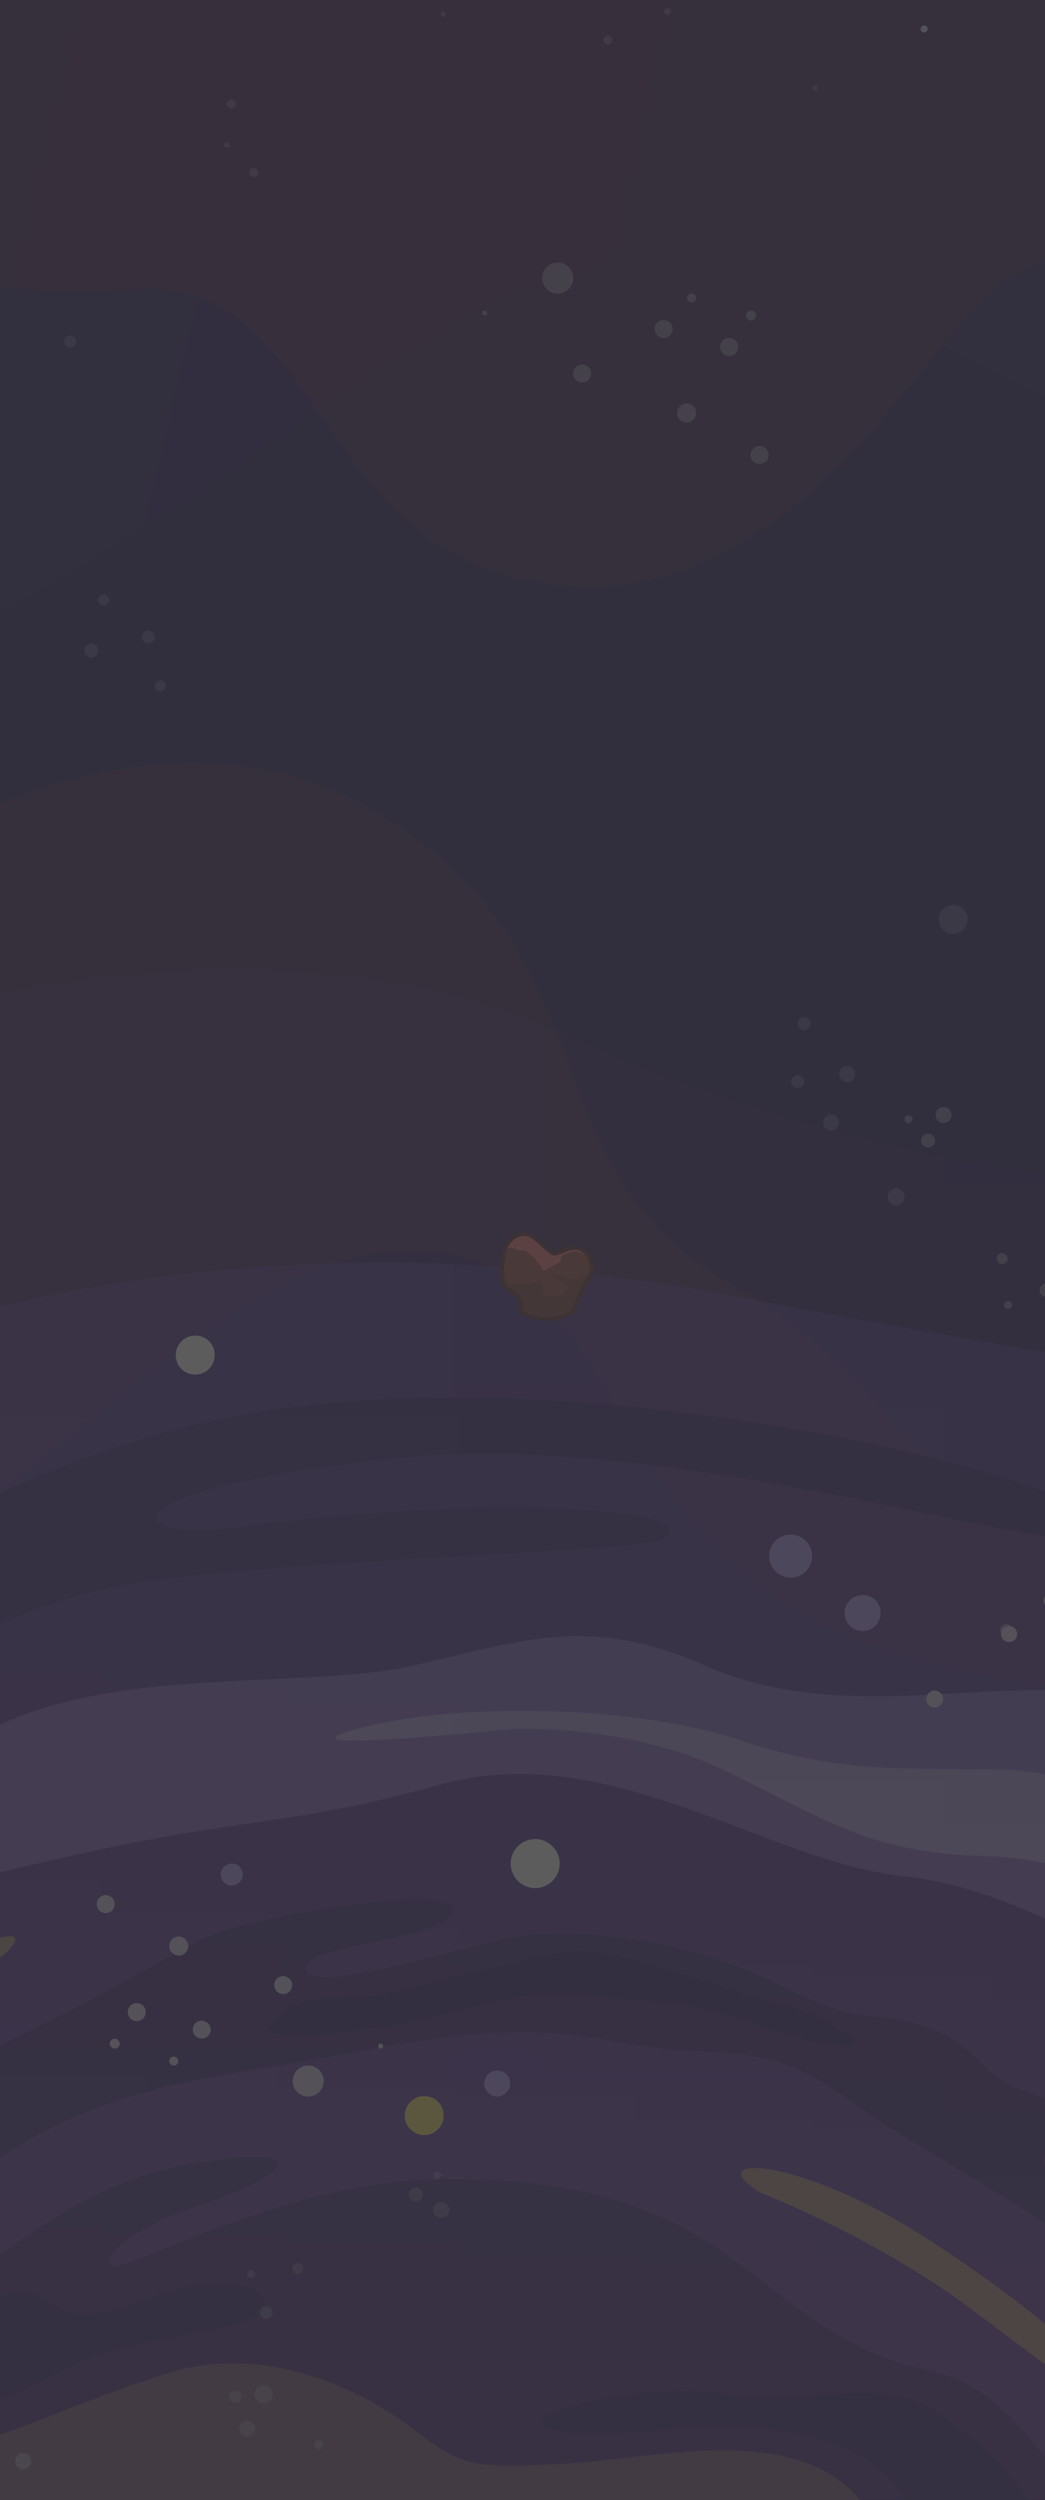 <svg width="414" height="990" viewBox="0 0 414 990" fill="none" xmlns="http://www.w3.org/2000/svg">
<rect x="0" y="0" width="414" height="990" fill="#333333" stroke="none"/>
<g style="mix-blend-mode:luminosity" opacity="0.2" clip-path="url(#clip0_1_1105)">
<mask id="mask0_1_1105" style="mask-type:luminance" maskUnits="userSpaceOnUse" x="-585" y="0" width="1486" height="990">
<path d="M900.841 0H-584.535V990H900.841V0Z" fill="white"/>
</mask>
<g mask="url(#mask0_1_1105)">
<path d="M900.841 0H-584.535V990H900.841V0Z" fill="#28003C"/>
</g>
<mask id="mask1_1_1105" style="mask-type:luminance" maskUnits="userSpaceOnUse" x="-585" y="0" width="1486" height="990">
<path d="M900.841 0H-584.535V990H900.841V0Z" fill="white"/>
</mask>
<g mask="url(#mask1_1_1105)">
<path d="M900.841 0H-584.535V990H900.841V0Z" fill="url(#paint0_linear_1_1105)"/>
</g>
<mask id="mask2_1_1105" style="mask-type:luminance" maskUnits="userSpaceOnUse" x="-585" y="0" width="1486" height="990">
<path d="M900.841 0H-584.535V990H900.841V0Z" fill="white"/>
</mask>
<g mask="url(#mask2_1_1105)">
<path opacity="0.06" d="M-581.96 -279.972C-570.473 -289.08 -437.384 -323.73 -389.456 -286.506C-341.527 -249.282 -359.154 -194.634 -299.145 -189.882C-238.938 -185.13 -214.181 -230.076 -151.201 -207.504C-88.221 -184.932 -3.258 -245.124 136.367 -96.822C275.993 51.48 376.998 -87.516 409.281 -104.544C441.563 -121.572 548.906 -236.412 703.583 -253.242C889.552 -273.438 1025.81 -219.978 1025.81 -99.594C1025.81 20.592 969.961 87.516 969.961 87.516C969.961 87.516 870.936 17.028 784.586 43.956C698.038 70.686 671.499 194.04 542.766 189.684C414.034 185.328 364.125 107.514 263.714 102.762C163.5 98.01 54.969 253.638 -141.893 296.406C-338.755 339.174 -420.946 177.408 -612.064 158.4C-803.38 139.194 -814.273 -14.256 -793.874 -61.182C-773.277 -108.306 -581.96 -279.972 -581.96 -279.972Z" fill="url(#paint1_linear_1_1105)"/>
</g>
<mask id="mask3_1_1105" style="mask-type:luminance" maskUnits="userSpaceOnUse" x="-585" y="0" width="1486" height="990">
<path d="M900.841 0H-584.535V990H900.841V0Z" fill="white"/>
</mask>
<g mask="url(#mask3_1_1105)">
<path opacity="0.04" d="M-48.215 975.348C-48.215 975.348 -128.821 956.34 -156.35 882.09C-183.879 808.038 -289.836 867.24 -317.365 822.69C-344.894 778.14 -209.229 706.266 -152.191 727.452C-94.954 748.638 -126.84 865.062 -48.413 899.118C30.213 932.976 4.665 983.862 -48.215 975.348Z" fill="#CC569D"/>
<path opacity="0.38" d="M988.775 275.418C988.775 275.418 932.529 333.828 850.536 312.444C768.345 291.06 733.489 141.57 649.317 141.57C564.948 141.57 544.747 142.758 507.712 129.294C470.676 115.83 442.553 87.714 404.329 107.91C366.106 128.106 319.96 241.758 220.935 231.66C121.91 221.562 131.02 111.276 55.563 114.642C-19.696 118.008 -52.374 107.91 -96.341 76.428C-140.308 44.946 -160.708 4.95 -268.447 11.286C-395.991 18.612 -491.055 208.692 -806.351 206.316L-801.796 -21.384H988.775V275.418Z" fill="#68324C"/>
<path opacity="0.38" d="M919.062 864.666C919.062 864.666 904.01 762.498 791.913 780.912C679.817 799.326 642.98 831.204 587.724 814.374C532.468 797.544 498.997 683.892 428.689 670.428C358.382 656.964 314.811 652.014 274.606 601.722C234.402 551.43 221.133 481.14 140.725 497.97C60.316 514.8 -31.777 655.38 -130.406 640.134C-229.035 624.888 -259.337 543.114 -358.164 603.306C-456.991 663.498 -453.624 787.446 -609.291 763.884V686.862C-609.291 686.862 -500.562 728.64 -473.627 643.302C-446.692 557.964 -450.257 474.21 -376.582 455.796C-302.908 437.382 -205.863 495.99 -130.406 412.236C-54.949 328.482 65.466 266.706 154.984 325.116C244.503 383.724 207.666 460.746 288.074 507.474C368.482 554.4 351.648 597.762 430.274 594.594C508.9 591.228 600.993 490.842 701.404 534.402C801.816 577.962 711.505 728.442 925.795 698.346L919.062 864.666Z" fill="#68324C"/>
<path opacity="0.38" d="M96.163 1073.95C96.163 1073.95 -50.592 1072.57 -118.127 999.108C-185.662 925.848 -184.078 855.36 -261.911 875.952C-339.745 896.544 -333.803 966.834 -395.397 991.782C-456.991 1016.73 -470.26 990.396 -520.169 1018.12C-570.077 1046.03 -644.94 1051.78 -703.563 1015.15C-762.186 978.516 -821.007 991.584 -834.078 1004.85V1073.75H96.163V1073.95Z" fill="#68324C"/>
</g>
<path opacity="0.27" d="M-620.184 975.348C-601.369 892.386 -595.824 730.026 -391.634 617.166C-289.44 560.736 -269.833 550.044 -197.743 480.546C-125.653 411.048 89.034 345.312 227.273 411.048C301.343 446.292 423.54 475.596 527.913 475.596C632.285 475.596 705.366 516.384 762.404 588.456C819.641 660.528 821.225 773.784 868.361 796.158C915.497 818.532 997.688 920.304 1017.49 1009.8V1067.02L-620.184 1061.68V975.348Z" fill="url(#paint2_linear_1_1105)"/>
<path opacity="0.5" d="M-556.61 1031.78C-550.47 1023.46 -538.191 907.236 -451.841 814.968C-370.839 728.64 -381.335 724.284 -325.485 668.448C-269.635 612.612 -178.334 592.416 -89.409 548.856C-0.485 505.494 140.923 483.516 298.175 514.602C455.427 545.688 496.819 539.352 583.763 595.386C670.707 651.222 701.801 744.282 736.856 777.546C772.109 810.612 852.913 901.89 854.894 1030.19L-556.61 1031.78Z" fill="#6743BF"/>
<g opacity="0.51">
<path d="M-191.999 1004.06C-191.999 1004.06 -206.853 980.1 -170.214 954.162C-144.269 935.748 -122.286 911.196 -108.026 892.98C-93.965 874.962 -54.949 835.362 -33.559 825.66C36.154 793.98 56.752 779.922 78.141 768.834C99.531 757.746 177.958 746.658 179.345 755.568C181.127 768.042 120.92 769.428 120.92 779.328C120.92 789.426 166.669 775.962 193.802 769.032C220.935 761.904 258.169 767.448 283.321 775.566C308.473 783.684 323.921 796.356 344.122 798.336C364.323 800.316 375.414 803.286 389.476 817.542C403.537 831.798 409.875 825.66 429.086 838.728C448.297 851.796 480.381 870.804 471.271 880.902C462.16 891 426.907 843.678 414.826 852.786C402.745 861.894 473.251 898.128 492.264 930.204C511.475 962.478 501.374 976.536 492.264 974.556C483.154 972.576 469.092 920.304 437.998 897.138C406.706 873.972 384.327 862.29 355.213 844.074C326.1 826.056 318.772 813.186 277.379 812.196C236.185 811.206 225.886 796.158 146.072 811.602C101.511 820.314 73.586 822.096 42.294 833.184C11.002 844.272 -17.517 863.874 -35.54 885.258C-53.562 906.444 -48.809 919.512 -21.874 906.048C5.457 892.386 31.401 862.884 81.706 855.954C132.011 848.826 104.878 865.062 79.725 872.982C54.573 881.1 38.531 894.168 44.472 897.138C50.414 900.108 112.998 862.884 178.354 862.884C243.711 862.884 273.022 882.09 291.045 895.158C309.068 908.226 324.317 922.284 347.489 932.382C370.661 942.48 382.742 933.372 413.836 972.576C445.128 1011.78 437.008 1006.04 437.008 1006.04L-191.999 1004.06Z" fill="#251863"/>
<path opacity="0.51" d="M-84.26 1004.45C-84.26 1004.45 -63.663 977.526 -35.144 973.764C-6.624 969.804 31.599 950.202 68.04 939.312C104.482 928.422 141.715 945.252 162.312 960.894C182.91 976.536 184.89 977.526 224.104 975.546C263.318 973.566 331.249 953.964 349.866 1006.43L-84.26 1004.45Z" fill="#FCE069"/>
<path d="M-185.464 821.898C-194.97 809.028 -308.849 951.786 -322.118 948.024C-338.16 943.47 -295.381 882.09 -245.869 839.322C-196.554 796.554 -132.782 746.064 -106.442 737.352C-80.101 728.64 -51.582 707.652 -1.079 683.496C49.424 659.34 121.91 669.24 164.689 659.34C207.468 649.44 233.809 639.54 278.766 659.34C323.723 679.14 369.869 669.24 412.648 669.24C455.427 669.24 518.01 719.73 546.53 765.864C575.049 811.998 598.419 808.038 645.159 879.516C705.168 971.19 714.674 1006.63 714.674 1006.63H571.88C571.88 949.806 529.101 852.786 502.959 823.086C476.816 793.386 411.658 748.44 357.788 742.896C303.918 737.352 241.533 688.05 174.394 706.662C107.453 725.274 97.55 717.552 3.08 740.718C-91.39 763.884 -195.366 862.488 -195.366 862.488C-195.366 862.488 -221.707 886.644 -226.46 879.516C-230.619 872.586 -178.532 831.204 -185.464 821.898Z" fill="#B597FF"/>
<path d="M-398.962 1010.59C-398.962 1010.59 -361.134 847.836 -194.376 750.222C-62.475 672.804 -4.446 636.768 51.8 627.264C108.047 617.562 253.019 614.79 262.328 609.444C283.321 597.564 194 591.228 94.579 604.692C46.453 611.226 39.521 589.644 157.559 577.368C275.597 565.29 432.849 623.7 439.582 606.87C445.128 592.812 299.561 550.44 164.887 553.608C30.213 556.776 -9.001 607.068 -100.5 630.036C-192.594 653.202 -299.541 732.204 -335.586 773.586C-371.631 815.166 -390.248 845.064 -422.332 881.298C-454.416 917.532 -478.38 948.42 -486.896 1010.59H-398.962Z" fill="#251863"/>
<path d="M-131.792 863.676C-131.792 863.676 -96.935 829.62 -55.345 806.85C-13.754 784.08 4.466 774.972 6.051 768.24C7.635 761.508 -34.946 777.348 -87.033 810.612C-139.12 843.876 -156.152 879.714 -131.792 863.676Z" fill="#FCE069"/>
<path d="M301.146 868.23C301.146 868.23 346.697 885.852 384.525 914.166C422.55 942.678 438.394 955.35 445.128 953.964C451.862 952.578 419.778 920.502 367.889 886.842C315.801 853.182 276.587 852.984 301.146 868.23Z" fill="#FCE069"/>
</g>
<path opacity="0.35" d="M363.135 1006.04C363.135 1006.04 364.323 979.506 328.476 967.032C292.629 954.558 243.909 967.626 219.945 962.478C196.179 957.33 251.831 943.272 284.707 947.628C317.584 952.182 349.47 941.292 369.275 953.964C388.09 965.844 405.716 983.07 411.459 998.91C411.855 999.9 412.054 1000.69 412.252 1001.68C417.005 1018.12 363.135 1006.04 363.135 1006.04Z" fill="#251863"/>
<path opacity="0.35" d="M107.254 802.098C107.254 802.098 111.017 791.208 132.605 791.208C154.192 791.208 170.036 784.08 191.822 779.922C213.607 775.764 222.718 768.636 248.068 775.368C273.418 782.1 293.818 789.822 309.068 793.584C324.515 797.346 338.181 805.662 338.181 809.028C338.181 812.394 319.96 809.028 301.542 802.296C283.321 795.564 269.061 792.99 244.107 791.406C219.153 789.822 217.964 786.852 180.929 796.554C144.29 806.256 100.719 808.83 107.254 802.098Z" fill="#251863"/>
<path opacity="0.35" d="M-183.879 999.306C-183.879 999.306 -179.324 974.556 -157.737 961.488C-136.149 948.42 -113.373 930.6 -99.708 912.582C-86.043 894.564 -70.001 868.032 -61.88 882.882C-53.76 897.732 -87.825 926.838 -68.02 934.362C-48.215 941.886 0.109 900.9 13.775 908.424C27.44 915.948 29.223 920.898 58.336 910.206C87.449 899.514 106.66 904.662 104.68 913.968C102.897 923.274 50.216 925.65 29.223 936.342C8.229 946.836 -14.15 958.716 -45.046 964.26C-75.942 969.804 -91.39 985.842 -98.916 999.504H-183.879V999.306Z" fill="#251863"/>
<path opacity="0.47" d="M202.121 684.684C202.121 684.684 247.474 682.11 286.886 700.92C326.1 719.73 344.123 733.986 390.268 734.976C436.414 735.966 503.157 766.854 535.637 824.868C568.117 882.882 572.474 861.498 566.335 837.54C560.393 813.582 512.465 789.03 494.641 757.746C476.618 726.462 437.404 701.712 396.408 700.722C355.411 699.93 333.23 702.504 292.233 688.842C251.237 675.18 180.335 673.992 141.913 684.486C103.095 694.98 202.121 684.684 202.121 684.684Z" fill="#DDD2FF"/>
<path d="M175.78 837.738C175.78 841.896 172.413 845.46 168.056 845.46C163.897 845.46 160.332 842.094 160.332 837.738C160.332 833.58 163.699 830.016 168.056 830.016C172.413 830.016 175.78 833.382 175.78 837.738Z" fill="#FCE069"/>
<path d="M202.12 825.066C202.12 827.838 199.744 830.214 196.971 830.214C194.198 830.214 191.822 827.838 191.822 825.066C191.822 822.294 194.198 819.918 196.971 819.918C199.942 819.918 202.12 822.096 202.12 825.066Z" fill="#B597FF"/>
<path d="M221.727 737.946C221.727 743.292 217.37 747.648 212.023 747.648C206.676 747.648 202.318 743.292 202.318 737.946C202.318 732.6 206.676 728.244 212.023 728.244C217.37 728.244 221.727 732.6 221.727 737.946Z" fill="white"/>
<path d="M96.164 742.302C96.164 744.678 94.183 746.658 91.807 746.658C89.43 746.658 87.45 744.678 87.45 742.302C87.45 739.926 89.43 737.946 91.807 737.946C94.381 737.946 96.164 739.926 96.164 742.302Z" fill="#B597FF"/>
<path d="M348.876 638.748C348.876 642.708 345.707 645.876 341.746 645.876C337.785 645.876 334.616 642.708 334.616 638.748C334.616 634.788 337.785 631.62 341.746 631.62C345.707 631.422 348.876 634.788 348.876 638.748Z" fill="#B597FF"/>
<path d="M321.743 616.176C321.743 620.928 317.98 624.69 313.227 624.69C308.473 624.69 304.71 620.928 304.71 616.176C304.71 611.424 308.473 607.662 313.227 607.662C317.98 607.662 321.743 611.622 321.743 616.176Z" fill="#B597FF"/>
<path d="M85.073 536.58C85.073 540.738 81.706 544.302 77.349 544.302C72.992 544.302 69.625 540.936 69.625 536.58C69.625 532.422 72.992 528.858 77.349 528.858C81.706 528.858 85.073 532.224 85.073 536.58Z" fill="white"/>
<path d="M204.497 489.456C202.912 490.248 201.526 491.634 200.734 493.218C199.546 495.396 198.159 506.286 199.546 508.464C201.526 511.434 204.893 511.83 205.883 514.602C207.071 517.572 208.656 520.542 213.013 521.928C217.37 523.314 226.678 519.948 227.471 518.166C228.263 516.384 229.649 511.434 231.234 509.256C232.818 507.078 235.195 504.306 234.6 501.534C234.006 498.762 232.818 495.198 228.857 494.208C224.896 493.218 220.341 497.178 218.36 496.188C216.38 495 211.429 488.862 207.864 488.664C206.675 488.664 205.487 488.862 204.497 489.456Z" fill="#A35152"/>
<path d="M233.412 497.97C233.412 498.168 233.214 502.524 233.016 503.316C232.62 504.9 229.253 506.484 227.471 506.682C225.688 506.88 218.558 503.91 218.36 504.702C218.162 505.098 220.935 506.682 223.312 507.672C224.896 508.464 225.094 510.444 223.906 511.632C222.916 512.622 221.727 513.414 220.341 513.414C216.974 513.612 215.984 513.018 215.192 511.83C214.795 511.236 215.39 508.266 214.399 507.672C213.409 507.078 205.685 510.444 201.13 507.672C200.14 507.078 199.348 498.168 198.951 496.98C198.555 498.366 198.753 507.276 199.348 508.266C201.328 511.236 205.487 511.434 205.685 514.404C206.279 520.344 208.458 520.344 212.815 521.73C217.172 523.116 226.48 519.75 227.273 517.968C228.065 516.186 229.451 511.236 231.036 509.058C232.62 506.88 234.997 504.108 234.402 501.336C234.402 500.346 234.006 499.158 233.412 497.97Z" fill="#804446"/>
<path d="M228.857 494.208C224.896 493.218 220.341 497.178 218.36 496.188C216.38 495 211.429 488.862 207.864 488.664C206.477 488.664 205.289 488.862 204.497 489.456C202.912 490.248 201.526 491.634 200.734 493.218C200.536 493.614 200.338 494.01 200.14 494.406C202.516 493.218 204.893 495.396 206.873 495.198C210.24 494.802 215.39 503.316 215.39 503.316L222.321 499.356C221.925 498.564 222.123 497.574 222.916 497.178C224.302 496.386 226.678 495.396 228.461 495.594C231.234 495.99 233.016 497.574 233.214 497.772C232.422 496.188 231.036 494.802 228.857 494.208Z" fill="#FF7683"/>
<path d="M215.39 523.116C214.399 523.116 213.409 522.918 212.617 522.72C209.25 521.532 205.685 520.938 205.487 518.166C205.487 516.978 205.289 515.79 205.091 514.998C204.497 513.612 203.507 513.018 202.318 512.226C201.13 511.434 199.744 510.444 198.753 508.86C197.367 506.484 198.555 495.594 199.942 492.822C200.932 491.04 202.318 489.456 204.101 488.664C205.289 488.07 206.675 487.674 207.864 487.872C211.032 488.07 216.182 493.812 217.568 494.802C217.964 495 218.36 495.396 218.756 495.594C219.351 495.99 220.737 495.396 222.123 494.802C224.104 494.01 226.678 493.02 229.055 493.614C233.808 494.802 234.798 499.356 235.393 501.534C235.987 504.306 234.204 506.88 232.62 508.86C232.422 509.256 232.224 509.454 232.026 509.652C231.035 511.038 230.045 514.008 229.253 515.988C228.857 516.978 228.461 517.77 228.263 518.364C226.876 521.532 220.341 523.116 215.39 523.116ZM204.893 490.05C203.507 490.644 202.318 492.03 201.328 493.614C199.546 496.782 199.149 506.88 199.942 508.068C200.734 509.454 201.922 510.246 203.11 510.84C204.497 511.632 205.883 512.622 206.477 514.404C206.873 515.394 206.873 516.78 207.071 517.968C207.27 520.542 210.636 520.344 213.211 521.334C217.37 522.72 225.886 520.344 226.876 517.968C227.075 517.374 227.471 516.582 227.867 515.592C228.659 513.414 229.649 510.444 230.837 508.86C231.036 508.662 231.234 508.266 231.432 507.87C232.818 505.89 234.402 503.712 234.006 501.732C233.214 498.762 232.224 495.792 228.857 495C226.876 494.604 224.698 495.396 222.915 496.188C221.133 496.98 219.549 497.574 218.36 496.782C217.964 496.584 217.568 496.188 217.172 495.99C215.786 495 210.834 489.456 208.26 489.456C206.873 489.258 205.883 489.654 204.893 490.05Z" fill="#663236"/>
<g opacity="0.49">
<path d="M397.794 516.78C397.794 515.988 398.388 515.196 399.378 515.196C400.17 515.196 400.963 515.79 400.963 516.78C400.963 517.572 400.368 518.364 399.378 518.364C398.388 518.364 397.794 517.77 397.794 516.78Z" fill="#D8CEED"/>
<path d="M397.002 500.544C398.205 500.544 399.18 499.569 399.18 498.366C399.18 497.163 398.205 496.188 397.002 496.188C395.798 496.188 394.823 497.163 394.823 498.366C394.823 499.569 395.798 500.544 397.002 500.544Z" fill="#D8CEED"/>
<path d="M411.855 510.84C411.855 509.454 413.044 508.266 414.43 508.266C415.816 508.266 417.005 509.454 417.005 510.84C417.005 512.226 415.816 513.414 414.43 513.414C413.044 513.612 411.855 512.424 411.855 510.84Z" fill="#D8CEED"/>
<path d="M370.661 441.54C370.661 439.758 372.047 438.372 373.83 438.372C375.612 438.372 376.999 439.758 376.999 441.54C376.999 443.322 375.612 444.708 373.83 444.708C372.047 444.708 370.661 443.322 370.661 441.54Z" fill="#D8CEED"/>
<path d="M367.69 454.41C369.221 454.41 370.463 453.169 370.463 451.638C370.463 450.107 369.221 448.866 367.69 448.866C366.159 448.866 364.917 450.107 364.917 451.638C364.917 453.169 366.159 454.41 367.69 454.41Z" fill="#D8CEED"/>
<path d="M358.382 443.124C358.382 442.332 359.174 441.54 359.966 441.54C360.758 441.54 361.551 442.332 361.551 443.124C361.551 443.916 360.758 444.708 359.966 444.708C358.976 444.708 358.382 444.114 358.382 443.124Z" fill="#D8CEED"/>
<path d="M6.051 974.556C6.051 972.774 7.437 971.388 9.219 971.388C11.002 971.388 12.388 972.774 12.388 974.556C12.388 976.338 11.002 977.724 9.219 977.724C7.437 977.724 6.051 976.338 6.051 974.556Z" fill="#D8CEED"/>
<path d="M396.209 645.48C396.209 644.292 397.2 643.104 398.586 643.104C399.972 643.104 400.963 644.094 400.963 645.48C400.963 646.668 399.972 647.856 398.586 647.856C397.2 647.856 396.209 646.866 396.209 645.48Z" fill="#D8CEED"/>
<path d="M295.6 124.938C295.6 123.948 296.392 122.958 297.58 122.958C298.769 122.958 299.561 123.75 299.561 124.938C299.561 125.928 298.769 126.918 297.58 126.918C296.392 126.918 295.6 125.928 295.6 124.938Z" fill="#D8CEED"/>
<path d="M285.301 137.412C285.301 135.432 286.886 133.848 288.866 133.848C290.847 133.848 292.431 135.432 292.431 137.412C292.431 139.392 290.847 140.976 288.866 140.976C286.886 140.976 285.301 139.392 285.301 137.412Z" fill="#D8CEED"/>
<path d="M274.012 119.79C274.997 119.79 275.795 118.992 275.795 118.008C275.795 117.024 274.997 116.226 274.012 116.226C273.028 116.226 272.23 117.024 272.23 118.008C272.23 118.992 273.028 119.79 274.012 119.79Z" fill="#D8CEED"/>
<path d="M259.357 130.284C259.357 128.304 260.941 126.72 262.922 126.72C264.902 126.72 266.487 128.304 266.487 130.284C266.487 132.264 264.902 133.848 262.922 133.848C260.941 133.848 259.357 132.264 259.357 130.284Z" fill="#D8CEED"/>
<path d="M227.075 147.906C227.075 145.926 228.659 144.342 230.64 144.342C232.62 144.342 234.204 145.926 234.204 147.906C234.204 149.886 232.62 151.47 230.64 151.47C228.659 151.47 227.075 149.886 227.075 147.906Z" fill="#D8CEED"/>
<path d="M220.935 116.226C224.326 116.226 227.075 113.478 227.075 110.088C227.075 106.698 224.326 103.95 220.935 103.95C217.544 103.95 214.796 106.698 214.796 110.088C214.796 113.478 217.544 116.226 220.935 116.226Z" fill="#D8CEED"/>
<path d="M191.03 123.948C191.03 123.354 191.426 122.958 192.02 122.958C192.614 122.958 193.01 123.354 193.01 123.948C193.01 124.542 192.614 124.938 192.02 124.938C191.426 124.938 191.03 124.542 191.03 123.948Z" fill="#D8CEED"/>
<path d="M297.382 180.18C297.382 178.2 298.967 176.616 300.947 176.616C302.928 176.616 304.512 178.2 304.512 180.18C304.512 182.16 302.928 183.744 300.947 183.744C298.967 183.744 297.382 182.16 297.382 180.18Z" fill="#D8CEED"/>
<path d="M272.032 167.31C274.11 167.31 275.795 165.626 275.795 163.548C275.795 161.47 274.11 159.786 272.032 159.786C269.954 159.786 268.269 161.47 268.269 163.548C268.269 165.626 269.954 167.31 272.032 167.31Z" fill="#D8CEED"/>
</g>
<g opacity="0.3">
<path d="M89.826 58.608C89.232 58.608 88.638 58.014 88.638 57.42C88.638 56.826 89.232 56.232 89.826 56.232C90.42 56.232 91.014 56.826 91.014 57.42C91.014 58.014 90.618 58.608 89.826 58.608Z" fill="#D8CEED"/>
<path d="M91.608 42.966C92.593 42.966 93.391 42.168 93.391 41.184C93.391 40.2 92.593 39.402 91.608 39.402C90.624 39.402 89.826 40.2 89.826 41.184C89.826 42.168 90.624 42.966 91.608 42.966Z" fill="#D8CEED"/>
<path d="M100.52 70.092C99.53 70.092 98.738 69.3 98.738 68.31C98.738 67.32 99.53 66.528 100.52 66.528C101.511 66.528 102.303 67.32 102.303 68.31C102.303 69.3 101.511 70.092 100.52 70.092Z" fill="#D8CEED"/>
<path d="M175.581 6.534C176.128 6.534 176.572 6.091 176.572 5.544C176.572 4.997 176.128 4.554 175.581 4.554C175.035 4.554 174.591 4.997 174.591 5.544C174.591 6.091 175.035 6.534 175.581 6.534Z" fill="#D8CEED"/>
<path d="M242.564 16.135C242.722 15.163 242.061 14.248 241.089 14.091C240.118 13.934 239.202 14.594 239.045 15.566C238.888 16.537 239.548 17.452 240.52 17.609C241.492 17.767 242.407 17.106 242.564 16.135Z" fill="#D8CEED"/>
<path d="M264.506 5.94C265.272 5.94 265.892 5.319 265.892 4.554C265.892 3.788 265.272 3.168 264.506 3.168C263.74 3.168 263.12 3.788 263.12 4.554C263.12 5.319 263.74 5.94 264.506 5.94Z" fill="#D8CEED"/>
<path d="M322.931 35.838C323.478 35.838 323.921 35.395 323.921 34.848C323.921 34.301 323.478 33.858 322.931 33.858C322.384 33.858 321.941 34.301 321.941 34.848C321.941 35.395 322.384 35.838 322.931 35.838Z" fill="#D8CEED"/>
<path d="M97.946 964.854C99.696 964.854 101.115 963.436 101.115 961.686C101.115 959.936 99.696 958.518 97.946 958.518C96.196 958.518 94.777 959.936 94.777 961.686C94.777 963.436 96.196 964.854 97.946 964.854Z" fill="#D8CEED"/>
<path d="M93.192 946.638C94.579 946.638 95.569 947.628 95.569 949.014C95.569 950.4 94.579 951.39 93.192 951.39C91.806 951.39 90.816 950.4 90.816 949.014C90.816 947.628 92.004 946.638 93.192 946.638Z" fill="#D8CEED"/>
<path d="M104.481 944.46C106.462 944.46 108.046 946.044 108.046 948.024C108.046 950.004 106.462 951.588 104.481 951.588C102.501 951.588 100.917 950.004 100.917 948.024C100.917 946.044 102.501 944.46 104.481 944.46Z" fill="#D8CEED"/>
<path d="M126.267 966.24C127.257 966.24 128.049 967.032 128.049 968.022C128.049 969.012 127.257 969.804 126.267 969.804C125.277 969.804 124.484 969.012 124.484 968.022C124.286 967.032 125.277 966.24 126.267 966.24Z" fill="#D8CEED"/>
<path d="M99.53 898.92C100.322 898.92 101.115 899.514 101.115 900.504C101.115 901.296 100.52 902.088 99.53 902.088C98.738 902.088 97.946 901.494 97.946 900.504C97.946 899.712 98.54 898.92 99.53 898.92Z" fill="#D8CEED"/>
<path d="M117.949 900.504C119.152 900.504 120.127 899.529 120.127 898.326C120.127 897.123 119.152 896.148 117.949 896.148C116.746 896.148 115.77 897.123 115.77 898.326C115.77 899.529 116.746 900.504 117.949 900.504Z" fill="#D8CEED"/>
<path d="M105.472 913.176C106.858 913.176 108.046 914.364 108.046 915.75C108.046 917.136 106.858 918.324 105.472 918.324C104.085 918.324 102.897 917.136 102.897 915.75C102.699 914.364 103.887 913.176 105.472 913.176Z" fill="#D8CEED"/>
<path d="M174.789 871.992C176.572 871.992 177.958 873.378 177.958 875.16C177.958 876.942 176.572 878.328 174.789 878.328C173.007 878.328 171.62 876.942 171.62 875.16C171.62 873.378 173.007 871.992 174.789 871.992Z" fill="#D8CEED"/>
<path d="M164.689 871.794C166.22 871.794 167.461 870.553 167.461 869.022C167.461 867.491 166.22 866.25 164.689 866.25C163.157 866.25 161.916 867.491 161.916 869.022C161.916 870.553 163.157 871.794 164.689 871.794Z" fill="#D8CEED"/>
<path d="M173.205 859.716C173.997 859.716 174.789 860.508 174.789 861.3C174.789 862.092 173.997 862.884 173.205 862.884C172.413 862.884 171.62 862.092 171.62 861.3C171.62 860.31 172.215 859.716 173.205 859.716Z" fill="#D8CEED"/>
<path d="M329.268 441.342C331.051 441.342 332.437 442.728 332.437 444.51C332.437 446.292 331.051 447.678 329.268 447.678C327.486 447.678 326.1 446.292 326.1 444.51C326.1 442.926 327.486 441.342 329.268 441.342Z" fill="#D8CEED"/>
<path d="M315.999 425.7C317.385 425.7 318.574 426.888 318.574 428.274C318.574 429.66 317.385 430.848 315.999 430.848C314.613 430.848 313.424 429.66 313.424 428.274C313.424 426.888 314.613 425.7 315.999 425.7Z" fill="#D8CEED"/>
<path d="M335.606 422.136C337.389 422.136 338.775 423.522 338.775 425.304C338.775 427.086 337.389 428.472 335.606 428.472C333.824 428.472 332.437 427.086 332.437 425.304C332.437 423.522 333.824 422.136 335.606 422.136Z" fill="#D8CEED"/>
<path d="M318.574 402.732C319.96 402.732 321.148 403.92 321.148 405.306C321.148 406.692 319.96 407.88 318.574 407.88C317.187 407.88 315.999 406.692 315.999 405.306C315.999 403.92 316.989 402.732 318.574 402.732Z" fill="#D8CEED"/>
<path d="M355.015 470.646C356.797 470.646 358.382 472.23 358.382 474.012C358.382 475.794 356.797 477.378 355.015 477.378C353.232 477.378 351.648 475.794 351.648 474.012C351.648 472.23 353.034 470.646 355.015 470.646Z" fill="#D8CEED"/>
<path d="M382.908 366.239C384.122 363.309 382.731 359.95 379.8 358.737C376.869 357.523 373.51 358.915 372.296 361.844C371.082 364.774 372.473 368.133 375.404 369.347C378.335 370.561 381.694 369.169 382.908 366.239Z" fill="#D8CEED"/>
<path d="M63.485 273.834C64.688 273.834 65.664 272.859 65.664 271.656C65.664 270.453 64.688 269.478 63.485 269.478C62.282 269.478 61.306 270.453 61.306 271.656C61.306 272.859 62.282 273.834 63.485 273.834Z" fill="#D8CEED"/>
<path d="M36.154 254.826C37.739 254.826 38.927 256.014 38.927 257.598C38.927 259.182 37.739 260.37 36.154 260.37C34.57 260.37 33.382 259.182 33.382 257.598C33.382 256.014 34.57 254.826 36.154 254.826Z" fill="#D8CEED"/>
<path d="M58.732 249.678C60.118 249.678 61.306 250.866 61.306 252.252C61.306 253.638 60.118 254.826 58.732 254.826C57.346 254.826 56.157 253.638 56.157 252.252C56.157 250.866 57.346 249.678 58.732 249.678Z" fill="#D8CEED"/>
<path d="M41.105 235.422C42.294 235.422 43.284 236.412 43.284 237.6C43.284 238.788 42.294 239.778 41.105 239.778C39.917 239.778 38.927 238.788 38.927 237.6C38.927 236.412 39.917 235.422 41.105 235.422Z" fill="#D8CEED"/>
<path d="M27.836 132.858C29.222 132.858 30.213 134.046 30.213 135.234C30.213 136.62 29.024 137.61 27.836 137.61C26.648 137.61 25.459 136.62 25.459 135.432C25.459 134.046 26.648 132.858 27.836 132.858Z" fill="#D8CEED"/>
</g>
<path d="M402.943 647.064C402.943 648.846 401.557 650.232 399.774 650.232C397.992 650.232 396.605 648.846 396.605 647.064C396.605 645.282 397.992 643.896 399.774 643.896C401.557 643.896 402.943 645.282 402.943 647.064Z" fill="#D8CEED"/>
<path d="M418.589 633.798C418.589 635.184 417.401 636.372 416.014 636.372C414.628 636.372 413.44 635.184 413.44 633.798C413.44 632.412 414.628 631.224 416.014 631.224C417.401 631.224 418.589 632.412 418.589 633.798Z" fill="#D8CEED"/>
<path d="M373.632 672.804C373.632 674.586 372.047 676.17 370.265 676.17C368.482 676.17 366.898 674.586 366.898 672.804C366.898 671.022 368.482 669.438 370.265 669.438C372.047 669.438 373.632 670.824 373.632 672.804Z" fill="#D8CEED"/>
<path d="M367.492 11.484C367.492 12.276 366.898 12.87 366.106 12.87C365.314 12.87 364.719 12.276 364.719 11.484C364.719 10.692 365.314 10.098 366.106 10.098C366.898 10.098 367.492 10.692 367.492 11.484Z" fill="#D8CEED"/>
<path d="M47.443 809.226C47.443 810.216 46.651 811.206 45.463 811.206C44.472 811.206 43.482 810.414 43.482 809.226C43.482 808.236 44.274 807.246 45.463 807.246C46.453 807.246 47.443 808.236 47.443 809.226Z" fill="#D8CEED"/>
<path d="M57.742 796.752C57.742 798.732 56.157 800.316 54.177 800.316C52.196 800.316 50.612 798.732 50.612 796.752C50.612 794.772 52.196 793.188 54.177 793.188C56.157 793.188 57.742 794.772 57.742 796.752Z" fill="#D8CEED"/>
<path d="M70.615 816.156C70.615 817.146 69.823 817.938 68.832 817.938C67.842 817.938 67.05 817.146 67.05 816.156C67.05 815.166 67.842 814.374 68.832 814.374C69.823 814.374 70.615 815.166 70.615 816.156Z" fill="#D8CEED"/>
<path d="M83.488 803.682C83.488 805.662 81.904 807.246 79.923 807.246C77.943 807.246 76.358 805.662 76.358 803.682C76.358 801.702 77.943 800.118 79.923 800.118C81.904 800.316 83.488 801.9 83.488 803.682Z" fill="#D8CEED"/>
<path d="M115.77 786.06C115.77 788.04 114.186 789.624 112.206 789.624C110.225 789.624 108.641 788.04 108.641 786.06C108.641 784.08 110.225 782.496 112.206 782.496C114.186 782.496 115.77 784.278 115.77 786.06Z" fill="#D8CEED"/>
<path d="M122.108 830.214C125.499 830.214 128.248 827.466 128.248 824.076C128.248 820.686 125.499 817.938 122.108 817.938C118.717 817.938 115.969 820.686 115.969 824.076C115.969 827.466 118.717 830.214 122.108 830.214Z" fill="#D8CEED"/>
<path d="M151.815 810.216C151.815 810.81 151.419 811.206 150.825 811.206C150.231 811.206 149.835 810.81 149.835 810.216C149.835 809.622 150.231 809.226 150.825 809.226C151.419 809.226 151.815 809.622 151.815 810.216Z" fill="#D8CEED"/>
<path d="M45.463 753.984C45.463 755.964 43.878 757.548 41.898 757.548C39.917 757.548 38.333 755.964 38.333 753.984C38.333 752.004 39.917 750.42 41.898 750.42C43.878 750.42 45.463 752.004 45.463 753.984Z" fill="#D8CEED"/>
<path d="M70.813 774.378C72.891 774.378 74.576 772.694 74.576 770.616C74.576 768.538 72.891 766.854 70.813 766.854C68.735 766.854 67.05 768.538 67.05 770.616C67.05 772.694 68.735 774.378 70.813 774.378Z" fill="#D8CEED"/>
</g>
<defs>
<linearGradient id="paint0_linear_1_1105" x1="158.153" y1="990" x2="158.153" y2="0" gradientUnits="userSpaceOnUse">
<stop offset="0.04" stop-color="#78358F"/>
<stop offset="0.124" stop-color="#5E2C83"/>
<stop offset="0.225" stop-color="#472479"/>
<stop offset="0.333" stop-color="#361E71"/>
<stop offset="0.451" stop-color="#2C1A6C"/>
<stop offset="0.601" stop-color="#29196B"/>
</linearGradient>
<linearGradient id="paint1_linear_1_1105" x1="-756.384" y1="-225.3" x2="969.785" y2="180.898" gradientUnits="userSpaceOnUse">
<stop offset="0.027" stop-color="#1CABA4"/>
<stop offset="0.525" stop-color="#78358F"/>
<stop offset="0.643" stop-color="#635094"/>
<stop offset="0.896" stop-color="#2D95A0"/>
<stop offset="1" stop-color="#15B3A5"/>
</linearGradient>
<linearGradient id="paint2_linear_1_1105" x1="-620.16" y1="725.175" x2="1017.59" y2="725.175" gradientUnits="userSpaceOnUse">
<stop offset="0.04" stop-color="#78358F"/>
<stop offset="0.229" stop-color="#662F87"/>
<stop offset="0.741" stop-color="#3A1F73"/>
<stop offset="1" stop-color="#29196B"/>
</linearGradient>
<clipPath id="clip0_1_1105">
<rect width="711" height="990" fill="white" transform="translate(-131)"/>
</clipPath>
</defs>
</svg>
